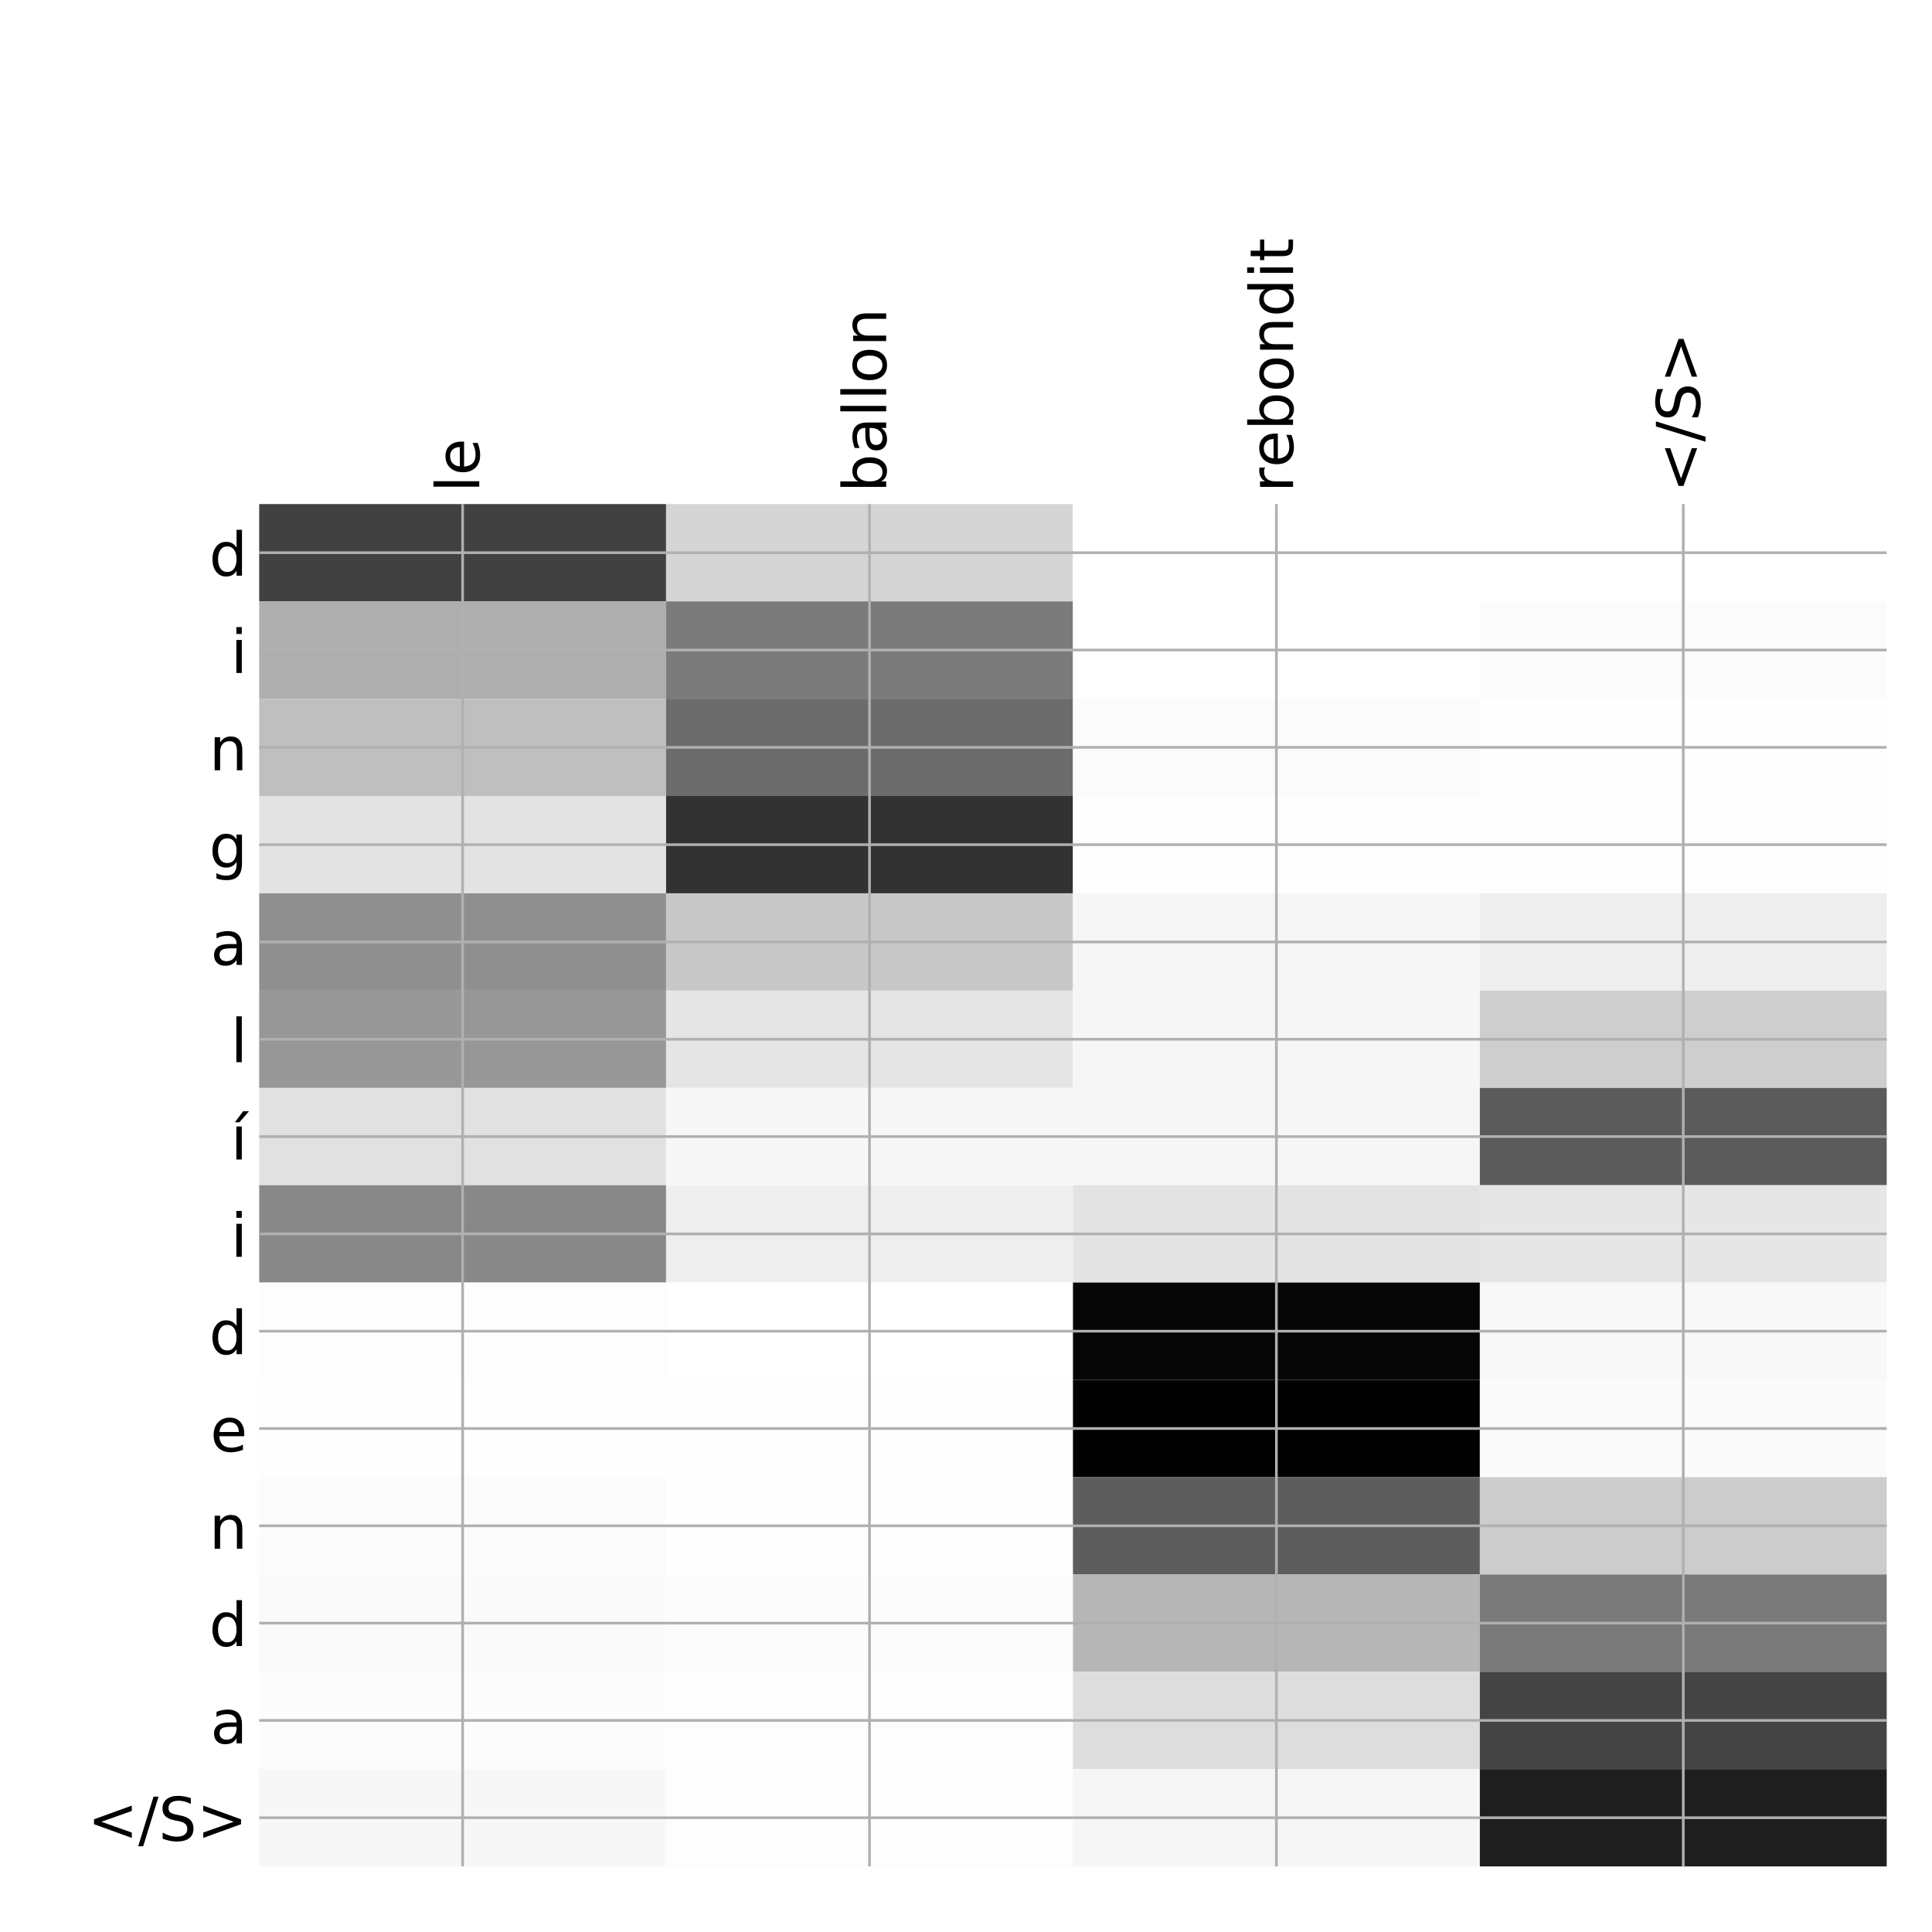 <?xml version="1.0" encoding="utf-8" standalone="no"?>
<!DOCTYPE svg PUBLIC "-//W3C//DTD SVG 1.1//EN"
  "http://www.w3.org/Graphics/SVG/1.1/DTD/svg11.dtd">
<!-- Created with matplotlib (http://matplotlib.org/) -->
<svg height="576pt" version="1.1" viewBox="0 0 576 576" width="576pt" xmlns="http://www.w3.org/2000/svg" xmlns:xlink="http://www.w3.org/1999/xlink">
 <defs>
  <style type="text/css">
*{stroke-linecap:butt;stroke-linejoin:round;}
  </style>
 </defs>
 <g id="figure_1">
  <g id="patch_1">
   <path d="M 0 576 
L 576 576 
L 576 0 
L 0 0 
z
" style="fill:#ffffff;"/>
  </g>
  <g id="axes_1">
   <g id="PolyCollection_1">
    <path clip-path="url(#p5000271655)" d="M 77.275 150.283 
L 77.275 179.295 
L 198.581 179.295 
L 198.581 150.283 
L 77.275 150.283 
z
" style="fill:#414141;"/>
    <path clip-path="url(#p5000271655)" d="M 198.581 150.283 
L 198.581 179.295 
L 319.887 179.295 
L 319.887 150.283 
L 198.581 150.283 
z
" style="fill:#d5d5d5;"/>
    <path clip-path="url(#p5000271655)" d="M 319.887 150.283 
L 319.887 179.295 
L 441.194 179.295 
L 441.194 150.283 
L 319.887 150.283 
z
" style="fill:#ffffff;"/>
    <path clip-path="url(#p5000271655)" d="M 441.194 150.283 
L 441.194 179.295 
L 562.5 179.295 
L 562.5 150.283 
L 441.194 150.283 
z
" style="fill:#ffffff;"/>
    <path clip-path="url(#p5000271655)" d="M 77.275 179.295 
L 77.275 208.306 
L 198.581 208.306 
L 198.581 179.295 
L 77.275 179.295 
z
" style="fill:#aeaeae;"/>
    <path clip-path="url(#p5000271655)" d="M 198.581 179.295 
L 198.581 208.306 
L 319.887 208.306 
L 319.887 179.295 
L 198.581 179.295 
z
" style="fill:#7b7b7b;"/>
    <path clip-path="url(#p5000271655)" d="M 319.887 179.295 
L 319.887 208.306 
L 441.194 208.306 
L 441.194 179.295 
L 319.887 179.295 
z
" style="fill:#ffffff;"/>
    <path clip-path="url(#p5000271655)" d="M 441.194 179.295 
L 441.194 208.306 
L 562.5 208.306 
L 562.5 179.295 
L 441.194 179.295 
z
" style="fill:#fbfbfb;"/>
    <path clip-path="url(#p5000271655)" d="M 77.275 208.306 
L 77.275 237.317 
L 198.581 237.317 
L 198.581 208.306 
L 77.275 208.306 
z
" style="fill:#bfbfbf;"/>
    <path clip-path="url(#p5000271655)" d="M 198.581 208.306 
L 198.581 237.317 
L 319.887 237.317 
L 319.887 208.306 
L 198.581 208.306 
z
" style="fill:#6c6c6c;"/>
    <path clip-path="url(#p5000271655)" d="M 319.887 208.306 
L 319.887 237.317 
L 441.194 237.317 
L 441.194 208.306 
L 319.887 208.306 
z
" style="fill:#fbfbfb;"/>
    <path clip-path="url(#p5000271655)" d="M 441.194 208.306 
L 441.194 237.317 
L 562.5 237.317 
L 562.5 208.306 
L 441.194 208.306 
z
" style="fill:#fefefe;"/>
    <path clip-path="url(#p5000271655)" d="M 77.275 237.317 
L 77.275 266.328 
L 198.581 266.328 
L 198.581 237.317 
L 77.275 237.317 
z
" style="fill:#e3e3e3;"/>
    <path clip-path="url(#p5000271655)" d="M 198.581 237.317 
L 198.581 266.328 
L 319.887 266.328 
L 319.887 237.317 
L 198.581 237.317 
z
" style="fill:#323232;"/>
    <path clip-path="url(#p5000271655)" d="M 319.887 237.317 
L 319.887 266.328 
L 441.194 266.328 
L 441.194 237.317 
L 319.887 237.317 
z
" style="fill:#fefefe;"/>
    <path clip-path="url(#p5000271655)" d="M 441.194 237.317 
L 441.194 266.328 
L 562.5 266.328 
L 562.5 237.317 
L 441.194 237.317 
z
" style="fill:#fdfdfd;"/>
    <path clip-path="url(#p5000271655)" d="M 77.275 266.328 
L 77.275 295.339 
L 198.581 295.339 
L 198.581 266.328 
L 77.275 266.328 
z
" style="fill:#8f8f8f;"/>
    <path clip-path="url(#p5000271655)" d="M 198.581 266.328 
L 198.581 295.339 
L 319.887 295.339 
L 319.887 266.328 
L 198.581 266.328 
z
" style="fill:#c8c8c8;"/>
    <path clip-path="url(#p5000271655)" d="M 319.887 266.328 
L 319.887 295.339 
L 441.194 295.339 
L 441.194 266.328 
L 319.887 266.328 
z
" style="fill:#f6f6f6;"/>
    <path clip-path="url(#p5000271655)" d="M 441.194 266.328 
L 441.194 295.339 
L 562.5 295.339 
L 562.5 266.328 
L 441.194 266.328 
z
" style="fill:#eeeeee;"/>
    <path clip-path="url(#p5000271655)" d="M 77.275 295.339 
L 77.275 324.35 
L 198.581 324.35 
L 198.581 295.339 
L 77.275 295.339 
z
" style="fill:#979797;"/>
    <path clip-path="url(#p5000271655)" d="M 198.581 295.339 
L 198.581 324.35 
L 319.887 324.35 
L 319.887 295.339 
L 198.581 295.339 
z
" style="fill:#e5e5e5;"/>
    <path clip-path="url(#p5000271655)" d="M 319.887 295.339 
L 319.887 324.35 
L 441.194 324.35 
L 441.194 295.339 
L 319.887 295.339 
z
" style="fill:#f6f6f6;"/>
    <path clip-path="url(#p5000271655)" d="M 441.194 295.339 
L 441.194 324.35 
L 562.5 324.35 
L 562.5 295.339 
L 441.194 295.339 
z
" style="fill:#cecece;"/>
    <path clip-path="url(#p5000271655)" d="M 77.275 324.35 
L 77.275 353.362 
L 198.581 353.362 
L 198.581 324.35 
L 77.275 324.35 
z
" style="fill:#e1e1e1;"/>
    <path clip-path="url(#p5000271655)" d="M 198.581 324.35 
L 198.581 353.362 
L 319.887 353.362 
L 319.887 324.35 
L 198.581 324.35 
z
" style="fill:#f7f7f7;"/>
    <path clip-path="url(#p5000271655)" d="M 319.887 324.35 
L 319.887 353.362 
L 441.194 353.362 
L 441.194 324.35 
L 319.887 324.35 
z
" style="fill:#f6f6f6;"/>
    <path clip-path="url(#p5000271655)" d="M 441.194 324.35 
L 441.194 353.362 
L 562.5 353.362 
L 562.5 324.35 
L 441.194 324.35 
z
" style="fill:#5b5b5b;"/>
    <path clip-path="url(#p5000271655)" d="M 77.275 353.362 
L 77.275 382.373 
L 198.581 382.373 
L 198.581 353.362 
L 77.275 353.362 
z
" style="fill:#888888;"/>
    <path clip-path="url(#p5000271655)" d="M 198.581 353.362 
L 198.581 382.373 
L 319.887 382.373 
L 319.887 353.362 
L 198.581 353.362 
z
" style="fill:#eeeeee;"/>
    <path clip-path="url(#p5000271655)" d="M 319.887 353.362 
L 319.887 382.373 
L 441.194 382.373 
L 441.194 353.362 
L 319.887 353.362 
z
" style="fill:#e3e3e3;"/>
    <path clip-path="url(#p5000271655)" d="M 441.194 353.362 
L 441.194 382.373 
L 562.5 382.373 
L 562.5 353.362 
L 441.194 353.362 
z
" style="fill:#e6e6e6;"/>
    <path clip-path="url(#p5000271655)" d="M 77.275 382.373 
L 77.275 411.384 
L 198.581 411.384 
L 198.581 382.373 
L 77.275 382.373 
z
" style="fill:#fdfdfd;"/>
    <path clip-path="url(#p5000271655)" d="M 198.581 382.373 
L 198.581 411.384 
L 319.887 411.384 
L 319.887 382.373 
L 198.581 382.373 
z
" style="fill:#ffffff;"/>
    <path clip-path="url(#p5000271655)" d="M 319.887 382.373 
L 319.887 411.384 
L 441.194 411.384 
L 441.194 382.373 
L 319.887 382.373 
z
" style="fill:#060606;"/>
    <path clip-path="url(#p5000271655)" d="M 441.194 382.373 
L 441.194 411.384 
L 562.5 411.384 
L 562.5 382.373 
L 441.194 382.373 
z
" style="fill:#f8f8f8;"/>
    <path clip-path="url(#p5000271655)" d="M 77.275 411.384 
L 77.275 440.395 
L 198.581 440.395 
L 198.581 411.384 
L 77.275 411.384 
z
" style="fill:#fefefe;"/>
    <path clip-path="url(#p5000271655)" d="M 198.581 411.384 
L 198.581 440.395 
L 319.887 440.395 
L 319.887 411.384 
L 198.581 411.384 
z
" style="fill:#fefefe;"/>
    <path clip-path="url(#p5000271655)" d="M 319.887 411.384 
L 319.887 440.395 
L 441.194 440.395 
L 441.194 411.384 
L 319.887 411.384 
z
"/>
    <path clip-path="url(#p5000271655)" d="M 441.194 411.384 
L 441.194 440.395 
L 562.5 440.395 
L 562.5 411.384 
L 441.194 411.384 
z
" style="fill:#fafafa;"/>
    <path clip-path="url(#p5000271655)" d="M 77.275 440.395 
L 77.275 469.406 
L 198.581 469.406 
L 198.581 440.395 
L 77.275 440.395 
z
" style="fill:#fbfbfb;"/>
    <path clip-path="url(#p5000271655)" d="M 198.581 440.395 
L 198.581 469.406 
L 319.887 469.406 
L 319.887 440.395 
L 198.581 440.395 
z
" style="fill:#fefefe;"/>
    <path clip-path="url(#p5000271655)" d="M 319.887 440.395 
L 319.887 469.406 
L 441.194 469.406 
L 441.194 440.395 
L 319.887 440.395 
z
" style="fill:#5d5d5d;"/>
    <path clip-path="url(#p5000271655)" d="M 441.194 440.395 
L 441.194 469.406 
L 562.5 469.406 
L 562.5 440.395 
L 441.194 440.395 
z
" style="fill:#cccccc;"/>
    <path clip-path="url(#p5000271655)" d="M 77.275 469.406 
L 77.275 498.418 
L 198.581 498.418 
L 198.581 469.406 
L 77.275 469.406 
z
" style="fill:#fafafa;"/>
    <path clip-path="url(#p5000271655)" d="M 198.581 469.406 
L 198.581 498.418 
L 319.887 498.418 
L 319.887 469.406 
L 198.581 469.406 
z
" style="fill:#fcfcfc;"/>
    <path clip-path="url(#p5000271655)" d="M 319.887 469.406 
L 319.887 498.418 
L 441.194 498.418 
L 441.194 469.406 
L 319.887 469.406 
z
" style="fill:#b6b6b6;"/>
    <path clip-path="url(#p5000271655)" d="M 441.194 469.406 
L 441.194 498.418 
L 562.5 498.418 
L 562.5 469.406 
L 441.194 469.406 
z
" style="fill:#7a7a7a;"/>
    <path clip-path="url(#p5000271655)" d="M 77.275 498.418 
L 77.275 527.429 
L 198.581 527.429 
L 198.581 498.418 
L 77.275 498.418 
z
" style="fill:#fcfcfc;"/>
    <path clip-path="url(#p5000271655)" d="M 198.581 498.418 
L 198.581 527.429 
L 319.887 527.429 
L 319.887 498.418 
L 198.581 498.418 
z
" style="fill:#fdfdfd;"/>
    <path clip-path="url(#p5000271655)" d="M 319.887 498.418 
L 319.887 527.429 
L 441.194 527.429 
L 441.194 498.418 
L 319.887 498.418 
z
" style="fill:#dddddd;"/>
    <path clip-path="url(#p5000271655)" d="M 441.194 498.418 
L 441.194 527.429 
L 562.5 527.429 
L 562.5 498.418 
L 441.194 498.418 
z
" style="fill:#444444;"/>
    <path clip-path="url(#p5000271655)" d="M 77.275 527.429 
L 77.275 556.44 
L 198.581 556.44 
L 198.581 527.429 
L 77.275 527.429 
z
" style="fill:#f7f7f7;"/>
    <path clip-path="url(#p5000271655)" d="M 198.581 527.429 
L 198.581 556.44 
L 319.887 556.44 
L 319.887 527.429 
L 198.581 527.429 
z
" style="fill:#fdfdfd;"/>
    <path clip-path="url(#p5000271655)" d="M 319.887 527.429 
L 319.887 556.44 
L 441.194 556.44 
L 441.194 527.429 
L 319.887 527.429 
z
" style="fill:#f6f6f6;"/>
    <path clip-path="url(#p5000271655)" d="M 441.194 527.429 
L 441.194 556.44 
L 562.5 556.44 
L 562.5 527.429 
L 441.194 527.429 
z
" style="fill:#1e1e1e;"/>
   </g>
   <g id="matplotlib.axis_1">
    <g id="xtick_1">
     <g id="line2d_1">
      <path clip-path="url(#p5000271655)" d="M 137.928 556.44 
L 137.928 150.283 
" style="fill:none;stroke:#b0b0b0;stroke-linecap:square;stroke-width:0.8;"/>
     </g>
     <g id="line2d_2"/>
     <g id="text_1">
      <!-- le -->
      <defs>
       <path d="M 9.422 75.984 
L 18.406 75.984 
L 18.406 0 
L 9.422 0 
z
" id="DejaVuSans-6c"/>
       <path d="M 56.203 29.594 
L 56.203 25.203 
L 14.891 25.203 
Q 15.484 15.922 20.484 11.062 
Q 25.484 6.203 34.422 6.203 
Q 39.594 6.203 44.453 7.469 
Q 49.312 8.734 54.109 11.281 
L 54.109 2.781 
Q 49.266 0.734 44.188 -0.344 
Q 39.109 -1.422 33.891 -1.422 
Q 20.797 -1.422 13.156 6.188 
Q 5.516 13.812 5.516 26.812 
Q 5.516 40.234 12.766 48.109 
Q 20.016 56 32.328 56 
Q 43.359 56 49.781 48.891 
Q 56.203 41.797 56.203 29.594 
z
M 47.219 32.234 
Q 47.125 39.594 43.094 43.984 
Q 39.062 48.391 32.422 48.391 
Q 24.906 48.391 20.391 44.141 
Q 15.875 39.891 15.188 32.172 
z
" id="DejaVuSans-65"/>
      </defs>
      <g transform="translate(142.895 146.783)rotate(-90)scale(0.18 -0.18)">
       <use xlink:href="#DejaVuSans-6c"/>
       <use x="27.783" xlink:href="#DejaVuSans-65"/>
      </g>
     </g>
    </g>
    <g id="xtick_2">
     <g id="line2d_3">
      <path clip-path="url(#p5000271655)" d="M 259.234 556.44 
L 259.234 150.283 
" style="fill:none;stroke:#b0b0b0;stroke-linecap:square;stroke-width:0.8;"/>
     </g>
     <g id="line2d_4"/>
     <g id="text_2">
      <!-- ballon -->
      <defs>
       <path d="M 48.688 27.297 
Q 48.688 37.203 44.609 42.844 
Q 40.531 48.484 33.406 48.484 
Q 26.266 48.484 22.188 42.844 
Q 18.109 37.203 18.109 27.297 
Q 18.109 17.391 22.188 11.75 
Q 26.266 6.109 33.406 6.109 
Q 40.531 6.109 44.609 11.75 
Q 48.688 17.391 48.688 27.297 
z
M 18.109 46.391 
Q 20.953 51.266 25.266 53.625 
Q 29.594 56 35.594 56 
Q 45.562 56 51.781 48.094 
Q 58.016 40.188 58.016 27.297 
Q 58.016 14.406 51.781 6.484 
Q 45.562 -1.422 35.594 -1.422 
Q 29.594 -1.422 25.266 0.953 
Q 20.953 3.328 18.109 8.203 
L 18.109 0 
L 9.078 0 
L 9.078 75.984 
L 18.109 75.984 
z
" id="DejaVuSans-62"/>
       <path d="M 34.281 27.484 
Q 23.391 27.484 19.188 25 
Q 14.984 22.516 14.984 16.5 
Q 14.984 11.719 18.141 8.906 
Q 21.297 6.109 26.703 6.109 
Q 34.188 6.109 38.703 11.406 
Q 43.219 16.703 43.219 25.484 
L 43.219 27.484 
z
M 52.203 31.203 
L 52.203 0 
L 43.219 0 
L 43.219 8.297 
Q 40.141 3.328 35.547 0.953 
Q 30.953 -1.422 24.312 -1.422 
Q 15.922 -1.422 10.953 3.297 
Q 6 8.016 6 15.922 
Q 6 25.141 12.172 29.828 
Q 18.359 34.516 30.609 34.516 
L 43.219 34.516 
L 43.219 35.406 
Q 43.219 41.609 39.141 45 
Q 35.062 48.391 27.688 48.391 
Q 23 48.391 18.547 47.266 
Q 14.109 46.141 10.016 43.891 
L 10.016 52.203 
Q 14.938 54.109 19.578 55.047 
Q 24.219 56 28.609 56 
Q 40.484 56 46.344 49.844 
Q 52.203 43.703 52.203 31.203 
z
" id="DejaVuSans-61"/>
       <path d="M 30.609 48.391 
Q 23.391 48.391 19.188 42.75 
Q 14.984 37.109 14.984 27.297 
Q 14.984 17.484 19.156 11.844 
Q 23.344 6.203 30.609 6.203 
Q 37.797 6.203 41.984 11.859 
Q 46.188 17.531 46.188 27.297 
Q 46.188 37.016 41.984 42.703 
Q 37.797 48.391 30.609 48.391 
z
M 30.609 56 
Q 42.328 56 49.016 48.375 
Q 55.719 40.766 55.719 27.297 
Q 55.719 13.875 49.016 6.219 
Q 42.328 -1.422 30.609 -1.422 
Q 18.844 -1.422 12.172 6.219 
Q 5.516 13.875 5.516 27.297 
Q 5.516 40.766 12.172 48.375 
Q 18.844 56 30.609 56 
z
" id="DejaVuSans-6f"/>
       <path d="M 54.891 33.016 
L 54.891 0 
L 45.906 0 
L 45.906 32.719 
Q 45.906 40.484 42.875 44.328 
Q 39.844 48.188 33.797 48.188 
Q 26.516 48.188 22.312 43.547 
Q 18.109 38.922 18.109 30.906 
L 18.109 0 
L 9.078 0 
L 9.078 54.688 
L 18.109 54.688 
L 18.109 46.188 
Q 21.344 51.125 25.703 53.562 
Q 30.078 56 35.797 56 
Q 45.219 56 50.047 50.172 
Q 54.891 44.344 54.891 33.016 
z
" id="DejaVuSans-6e"/>
      </defs>
      <g transform="translate(264.201 146.783)rotate(-90)scale(0.18 -0.18)">
       <use xlink:href="#DejaVuSans-62"/>
       <use x="63.477" xlink:href="#DejaVuSans-61"/>
       <use x="124.756" xlink:href="#DejaVuSans-6c"/>
       <use x="152.539" xlink:href="#DejaVuSans-6c"/>
       <use x="180.322" xlink:href="#DejaVuSans-6f"/>
       <use x="241.504" xlink:href="#DejaVuSans-6e"/>
      </g>
     </g>
    </g>
    <g id="xtick_3">
     <g id="line2d_5">
      <path clip-path="url(#p5000271655)" d="M 380.541 556.44 
L 380.541 150.283 
" style="fill:none;stroke:#b0b0b0;stroke-linecap:square;stroke-width:0.8;"/>
     </g>
     <g id="line2d_6"/>
     <g id="text_3">
      <!-- rebondit -->
      <defs>
       <path d="M 41.109 46.297 
Q 39.594 47.172 37.812 47.578 
Q 36.031 48 33.891 48 
Q 26.266 48 22.188 43.047 
Q 18.109 38.094 18.109 28.812 
L 18.109 0 
L 9.078 0 
L 9.078 54.688 
L 18.109 54.688 
L 18.109 46.188 
Q 20.953 51.172 25.484 53.578 
Q 30.031 56 36.531 56 
Q 37.453 56 38.578 55.875 
Q 39.703 55.766 41.062 55.516 
z
" id="DejaVuSans-72"/>
       <path d="M 45.406 46.391 
L 45.406 75.984 
L 54.391 75.984 
L 54.391 0 
L 45.406 0 
L 45.406 8.203 
Q 42.578 3.328 38.25 0.953 
Q 33.938 -1.422 27.875 -1.422 
Q 17.969 -1.422 11.734 6.484 
Q 5.516 14.406 5.516 27.297 
Q 5.516 40.188 11.734 48.094 
Q 17.969 56 27.875 56 
Q 33.938 56 38.25 53.625 
Q 42.578 51.266 45.406 46.391 
z
M 14.797 27.297 
Q 14.797 17.391 18.875 11.75 
Q 22.953 6.109 30.078 6.109 
Q 37.203 6.109 41.297 11.75 
Q 45.406 17.391 45.406 27.297 
Q 45.406 37.203 41.297 42.844 
Q 37.203 48.484 30.078 48.484 
Q 22.953 48.484 18.875 42.844 
Q 14.797 37.203 14.797 27.297 
z
" id="DejaVuSans-64"/>
       <path d="M 9.422 54.688 
L 18.406 54.688 
L 18.406 0 
L 9.422 0 
z
M 9.422 75.984 
L 18.406 75.984 
L 18.406 64.594 
L 9.422 64.594 
z
" id="DejaVuSans-69"/>
       <path d="M 18.312 70.219 
L 18.312 54.688 
L 36.812 54.688 
L 36.812 47.703 
L 18.312 47.703 
L 18.312 18.016 
Q 18.312 11.328 20.141 9.422 
Q 21.969 7.516 27.594 7.516 
L 36.812 7.516 
L 36.812 0 
L 27.594 0 
Q 17.188 0 13.234 3.875 
Q 9.281 7.766 9.281 18.016 
L 9.281 47.703 
L 2.688 47.703 
L 2.688 54.688 
L 9.281 54.688 
L 9.281 70.219 
z
" id="DejaVuSans-74"/>
      </defs>
      <g transform="translate(385.507 146.783)rotate(-90)scale(0.18 -0.18)">
       <use xlink:href="#DejaVuSans-72"/>
       <use x="41.082" xlink:href="#DejaVuSans-65"/>
       <use x="102.605" xlink:href="#DejaVuSans-62"/>
       <use x="166.082" xlink:href="#DejaVuSans-6f"/>
       <use x="227.264" xlink:href="#DejaVuSans-6e"/>
       <use x="290.643" xlink:href="#DejaVuSans-64"/>
       <use x="354.119" xlink:href="#DejaVuSans-69"/>
       <use x="381.902" xlink:href="#DejaVuSans-74"/>
      </g>
     </g>
    </g>
    <g id="xtick_4">
     <g id="line2d_7">
      <path clip-path="url(#p5000271655)" d="M 501.847 556.44 
L 501.847 150.283 
" style="fill:none;stroke:#b0b0b0;stroke-linecap:square;stroke-width:0.8;"/>
     </g>
     <g id="line2d_8"/>
     <g id="text_4">
      <!-- &lt;/S&gt; -->
      <defs>
       <path d="M 73.188 49.219 
L 22.797 31.297 
L 73.188 13.484 
L 73.188 4.594 
L 10.594 27.297 
L 10.594 35.406 
L 73.188 58.109 
z
" id="DejaVuSans-3c"/>
       <path d="M 25.391 72.906 
L 33.688 72.906 
L 8.297 -9.281 
L 0 -9.281 
z
" id="DejaVuSans-2f"/>
       <path d="M 53.516 70.516 
L 53.516 60.891 
Q 47.906 63.578 42.922 64.891 
Q 37.938 66.219 33.297 66.219 
Q 25.25 66.219 20.875 63.094 
Q 16.5 59.969 16.5 54.203 
Q 16.5 49.359 19.406 46.891 
Q 22.312 44.438 30.422 42.922 
L 36.375 41.703 
Q 47.406 39.594 52.656 34.297 
Q 57.906 29 57.906 20.125 
Q 57.906 9.516 50.797 4.047 
Q 43.703 -1.422 29.984 -1.422 
Q 24.812 -1.422 18.969 -0.25 
Q 13.141 0.922 6.891 3.219 
L 6.891 13.375 
Q 12.891 10.016 18.656 8.297 
Q 24.422 6.594 29.984 6.594 
Q 38.422 6.594 43.016 9.906 
Q 47.609 13.234 47.609 19.391 
Q 47.609 24.75 44.312 27.781 
Q 41.016 30.812 33.5 32.328 
L 27.484 33.5 
Q 16.453 35.688 11.516 40.375 
Q 6.594 45.062 6.594 53.422 
Q 6.594 63.094 13.406 68.656 
Q 20.219 74.219 32.172 74.219 
Q 37.312 74.219 42.625 73.281 
Q 47.953 72.359 53.516 70.516 
z
" id="DejaVuSans-53"/>
       <path d="M 10.594 49.219 
L 10.594 58.109 
L 73.188 35.406 
L 73.188 27.297 
L 10.594 4.594 
L 10.594 13.484 
L 60.891 31.297 
z
" id="DejaVuSans-3e"/>
      </defs>
      <g transform="translate(506.814 146.783)rotate(-90)scale(0.18 -0.18)">
       <use xlink:href="#DejaVuSans-3c"/>
       <use x="83.789" xlink:href="#DejaVuSans-2f"/>
       <use x="117.48" xlink:href="#DejaVuSans-53"/>
       <use x="180.957" xlink:href="#DejaVuSans-3e"/>
      </g>
     </g>
    </g>
   </g>
   <g id="matplotlib.axis_2">
    <g id="ytick_1">
     <g id="line2d_9">
      <path clip-path="url(#p5000271655)" d="M 77.275 164.789 
L 562.5 164.789 
" style="fill:none;stroke:#b0b0b0;stroke-linecap:square;stroke-width:0.8;"/>
     </g>
     <g id="line2d_10"/>
     <g id="text_5">
      <!-- d -->
      <g transform="translate(62.348 171.628)scale(0.18 -0.18)">
       <use xlink:href="#DejaVuSans-64"/>
      </g>
     </g>
    </g>
    <g id="ytick_2">
     <g id="line2d_11">
      <path clip-path="url(#p5000271655)" d="M 77.275 193.8 
L 562.5 193.8 
" style="fill:none;stroke:#b0b0b0;stroke-linecap:square;stroke-width:0.8;"/>
     </g>
     <g id="line2d_12"/>
     <g id="text_6">
      <!-- i -->
      <g transform="translate(68.774 200.639)scale(0.18 -0.18)">
       <use xlink:href="#DejaVuSans-69"/>
      </g>
     </g>
    </g>
    <g id="ytick_3">
     <g id="line2d_13">
      <path clip-path="url(#p5000271655)" d="M 77.275 222.811 
L 562.5 222.811 
" style="fill:none;stroke:#b0b0b0;stroke-linecap:square;stroke-width:0.8;"/>
     </g>
     <g id="line2d_14"/>
     <g id="text_7">
      <!-- n -->
      <g transform="translate(62.367 229.65)scale(0.18 -0.18)">
       <use xlink:href="#DejaVuSans-6e"/>
      </g>
     </g>
    </g>
    <g id="ytick_4">
     <g id="line2d_15">
      <path clip-path="url(#p5000271655)" d="M 77.275 251.822 
L 562.5 251.822 
" style="fill:none;stroke:#b0b0b0;stroke-linecap:square;stroke-width:0.8;"/>
     </g>
     <g id="line2d_16"/>
     <g id="text_8">
      <!-- g -->
      <defs>
       <path d="M 45.406 27.984 
Q 45.406 37.75 41.375 43.109 
Q 37.359 48.484 30.078 48.484 
Q 22.859 48.484 18.828 43.109 
Q 14.797 37.75 14.797 27.984 
Q 14.797 18.266 18.828 12.891 
Q 22.859 7.516 30.078 7.516 
Q 37.359 7.516 41.375 12.891 
Q 45.406 18.266 45.406 27.984 
z
M 54.391 6.781 
Q 54.391 -7.172 48.188 -13.984 
Q 42 -20.797 29.203 -20.797 
Q 24.469 -20.797 20.266 -20.094 
Q 16.062 -19.391 12.109 -17.922 
L 12.109 -9.188 
Q 16.062 -11.328 19.922 -12.344 
Q 23.781 -13.375 27.781 -13.375 
Q 36.625 -13.375 41.016 -8.766 
Q 45.406 -4.156 45.406 5.172 
L 45.406 9.625 
Q 42.625 4.781 38.281 2.391 
Q 33.938 0 27.875 0 
Q 17.828 0 11.672 7.656 
Q 5.516 15.328 5.516 27.984 
Q 5.516 40.672 11.672 48.328 
Q 17.828 56 27.875 56 
Q 33.938 56 38.281 53.609 
Q 42.625 51.219 45.406 46.391 
L 45.406 54.688 
L 54.391 54.688 
z
" id="DejaVuSans-67"/>
      </defs>
      <g transform="translate(62.348 258.661)scale(0.18 -0.18)">
       <use xlink:href="#DejaVuSans-67"/>
      </g>
     </g>
    </g>
    <g id="ytick_5">
     <g id="line2d_17">
      <path clip-path="url(#p5000271655)" d="M 77.275 280.834 
L 562.5 280.834 
" style="fill:none;stroke:#b0b0b0;stroke-linecap:square;stroke-width:0.8;"/>
     </g>
     <g id="line2d_18"/>
     <g id="text_9">
      <!-- a -->
      <g transform="translate(62.744 287.672)scale(0.18 -0.18)">
       <use xlink:href="#DejaVuSans-61"/>
      </g>
     </g>
    </g>
    <g id="ytick_6">
     <g id="line2d_19">
      <path clip-path="url(#p5000271655)" d="M 77.275 309.845 
L 562.5 309.845 
" style="fill:none;stroke:#b0b0b0;stroke-linecap:square;stroke-width:0.8;"/>
     </g>
     <g id="line2d_20"/>
     <g id="text_10">
      <!-- l -->
      <g transform="translate(68.774 316.683)scale(0.18 -0.18)">
       <use xlink:href="#DejaVuSans-6c"/>
      </g>
     </g>
    </g>
    <g id="ytick_7">
     <g id="line2d_21">
      <path clip-path="url(#p5000271655)" d="M 77.275 338.856 
L 562.5 338.856 
" style="fill:none;stroke:#b0b0b0;stroke-linecap:square;stroke-width:0.8;"/>
     </g>
     <g id="line2d_22"/>
     <g id="text_11">
      <!-- í -->
      <defs>
       <path d="M 20.656 79.984 
L 30.375 79.984 
L 14.469 61.625 
L 6.984 61.625 
z
M 9.422 54.688 
L 18.406 54.688 
L 18.406 0 
L 9.422 0 
z
M 13.922 56 
z
" id="DejaVuSans-ed"/>
      </defs>
      <g transform="translate(68.774 345.695)scale(0.18 -0.18)">
       <use xlink:href="#DejaVuSans-ed"/>
      </g>
     </g>
    </g>
    <g id="ytick_8">
     <g id="line2d_23">
      <path clip-path="url(#p5000271655)" d="M 77.275 367.867 
L 562.5 367.867 
" style="fill:none;stroke:#b0b0b0;stroke-linecap:square;stroke-width:0.8;"/>
     </g>
     <g id="line2d_24"/>
     <g id="text_12">
      <!-- i -->
      <g transform="translate(68.774 374.706)scale(0.18 -0.18)">
       <use xlink:href="#DejaVuSans-69"/>
      </g>
     </g>
    </g>
    <g id="ytick_9">
     <g id="line2d_25">
      <path clip-path="url(#p5000271655)" d="M 77.275 396.878 
L 562.5 396.878 
" style="fill:none;stroke:#b0b0b0;stroke-linecap:square;stroke-width:0.8;"/>
     </g>
     <g id="line2d_26"/>
     <g id="text_13">
      <!-- d -->
      <g transform="translate(62.348 403.717)scale(0.18 -0.18)">
       <use xlink:href="#DejaVuSans-64"/>
      </g>
     </g>
    </g>
    <g id="ytick_10">
     <g id="line2d_27">
      <path clip-path="url(#p5000271655)" d="M 77.275 425.89 
L 562.5 425.89 
" style="fill:none;stroke:#b0b0b0;stroke-linecap:square;stroke-width:0.8;"/>
     </g>
     <g id="line2d_28"/>
     <g id="text_14">
      <!-- e -->
      <g transform="translate(62.699 432.728)scale(0.18 -0.18)">
       <use xlink:href="#DejaVuSans-65"/>
      </g>
     </g>
    </g>
    <g id="ytick_11">
     <g id="line2d_29">
      <path clip-path="url(#p5000271655)" d="M 77.275 454.901 
L 562.5 454.901 
" style="fill:none;stroke:#b0b0b0;stroke-linecap:square;stroke-width:0.8;"/>
     </g>
     <g id="line2d_30"/>
     <g id="text_15">
      <!-- n -->
      <g transform="translate(62.367 461.739)scale(0.18 -0.18)">
       <use xlink:href="#DejaVuSans-6e"/>
      </g>
     </g>
    </g>
    <g id="ytick_12">
     <g id="line2d_31">
      <path clip-path="url(#p5000271655)" d="M 77.275 483.912 
L 562.5 483.912 
" style="fill:none;stroke:#b0b0b0;stroke-linecap:square;stroke-width:0.8;"/>
     </g>
     <g id="line2d_32"/>
     <g id="text_16">
      <!-- d -->
      <g transform="translate(62.348 490.751)scale(0.18 -0.18)">
       <use xlink:href="#DejaVuSans-64"/>
      </g>
     </g>
    </g>
    <g id="ytick_13">
     <g id="line2d_33">
      <path clip-path="url(#p5000271655)" d="M 77.275 512.923 
L 562.5 512.923 
" style="fill:none;stroke:#b0b0b0;stroke-linecap:square;stroke-width:0.8;"/>
     </g>
     <g id="line2d_34"/>
     <g id="text_17">
      <!-- a -->
      <g transform="translate(62.744 519.762)scale(0.18 -0.18)">
       <use xlink:href="#DejaVuSans-61"/>
      </g>
     </g>
    </g>
    <g id="ytick_14">
     <g id="line2d_35">
      <path clip-path="url(#p5000271655)" d="M 77.275 541.934 
L 562.5 541.934 
" style="fill:none;stroke:#b0b0b0;stroke-linecap:square;stroke-width:0.8;"/>
     </g>
     <g id="line2d_36"/>
     <g id="text_18">
      <!-- &lt;/S&gt; -->
      <g transform="translate(26.117 548.773)scale(0.18 -0.18)">
       <use xlink:href="#DejaVuSans-3c"/>
       <use x="83.789" xlink:href="#DejaVuSans-2f"/>
       <use x="117.48" xlink:href="#DejaVuSans-53"/>
       <use x="180.957" xlink:href="#DejaVuSans-3e"/>
      </g>
     </g>
    </g>
   </g>
  </g>
 </g>
 <defs>
  <clipPath id="p5000271655">
   <rect height="406.157" width="485.225" x="77.275" y="150.283"/>
  </clipPath>
 </defs>
</svg>
